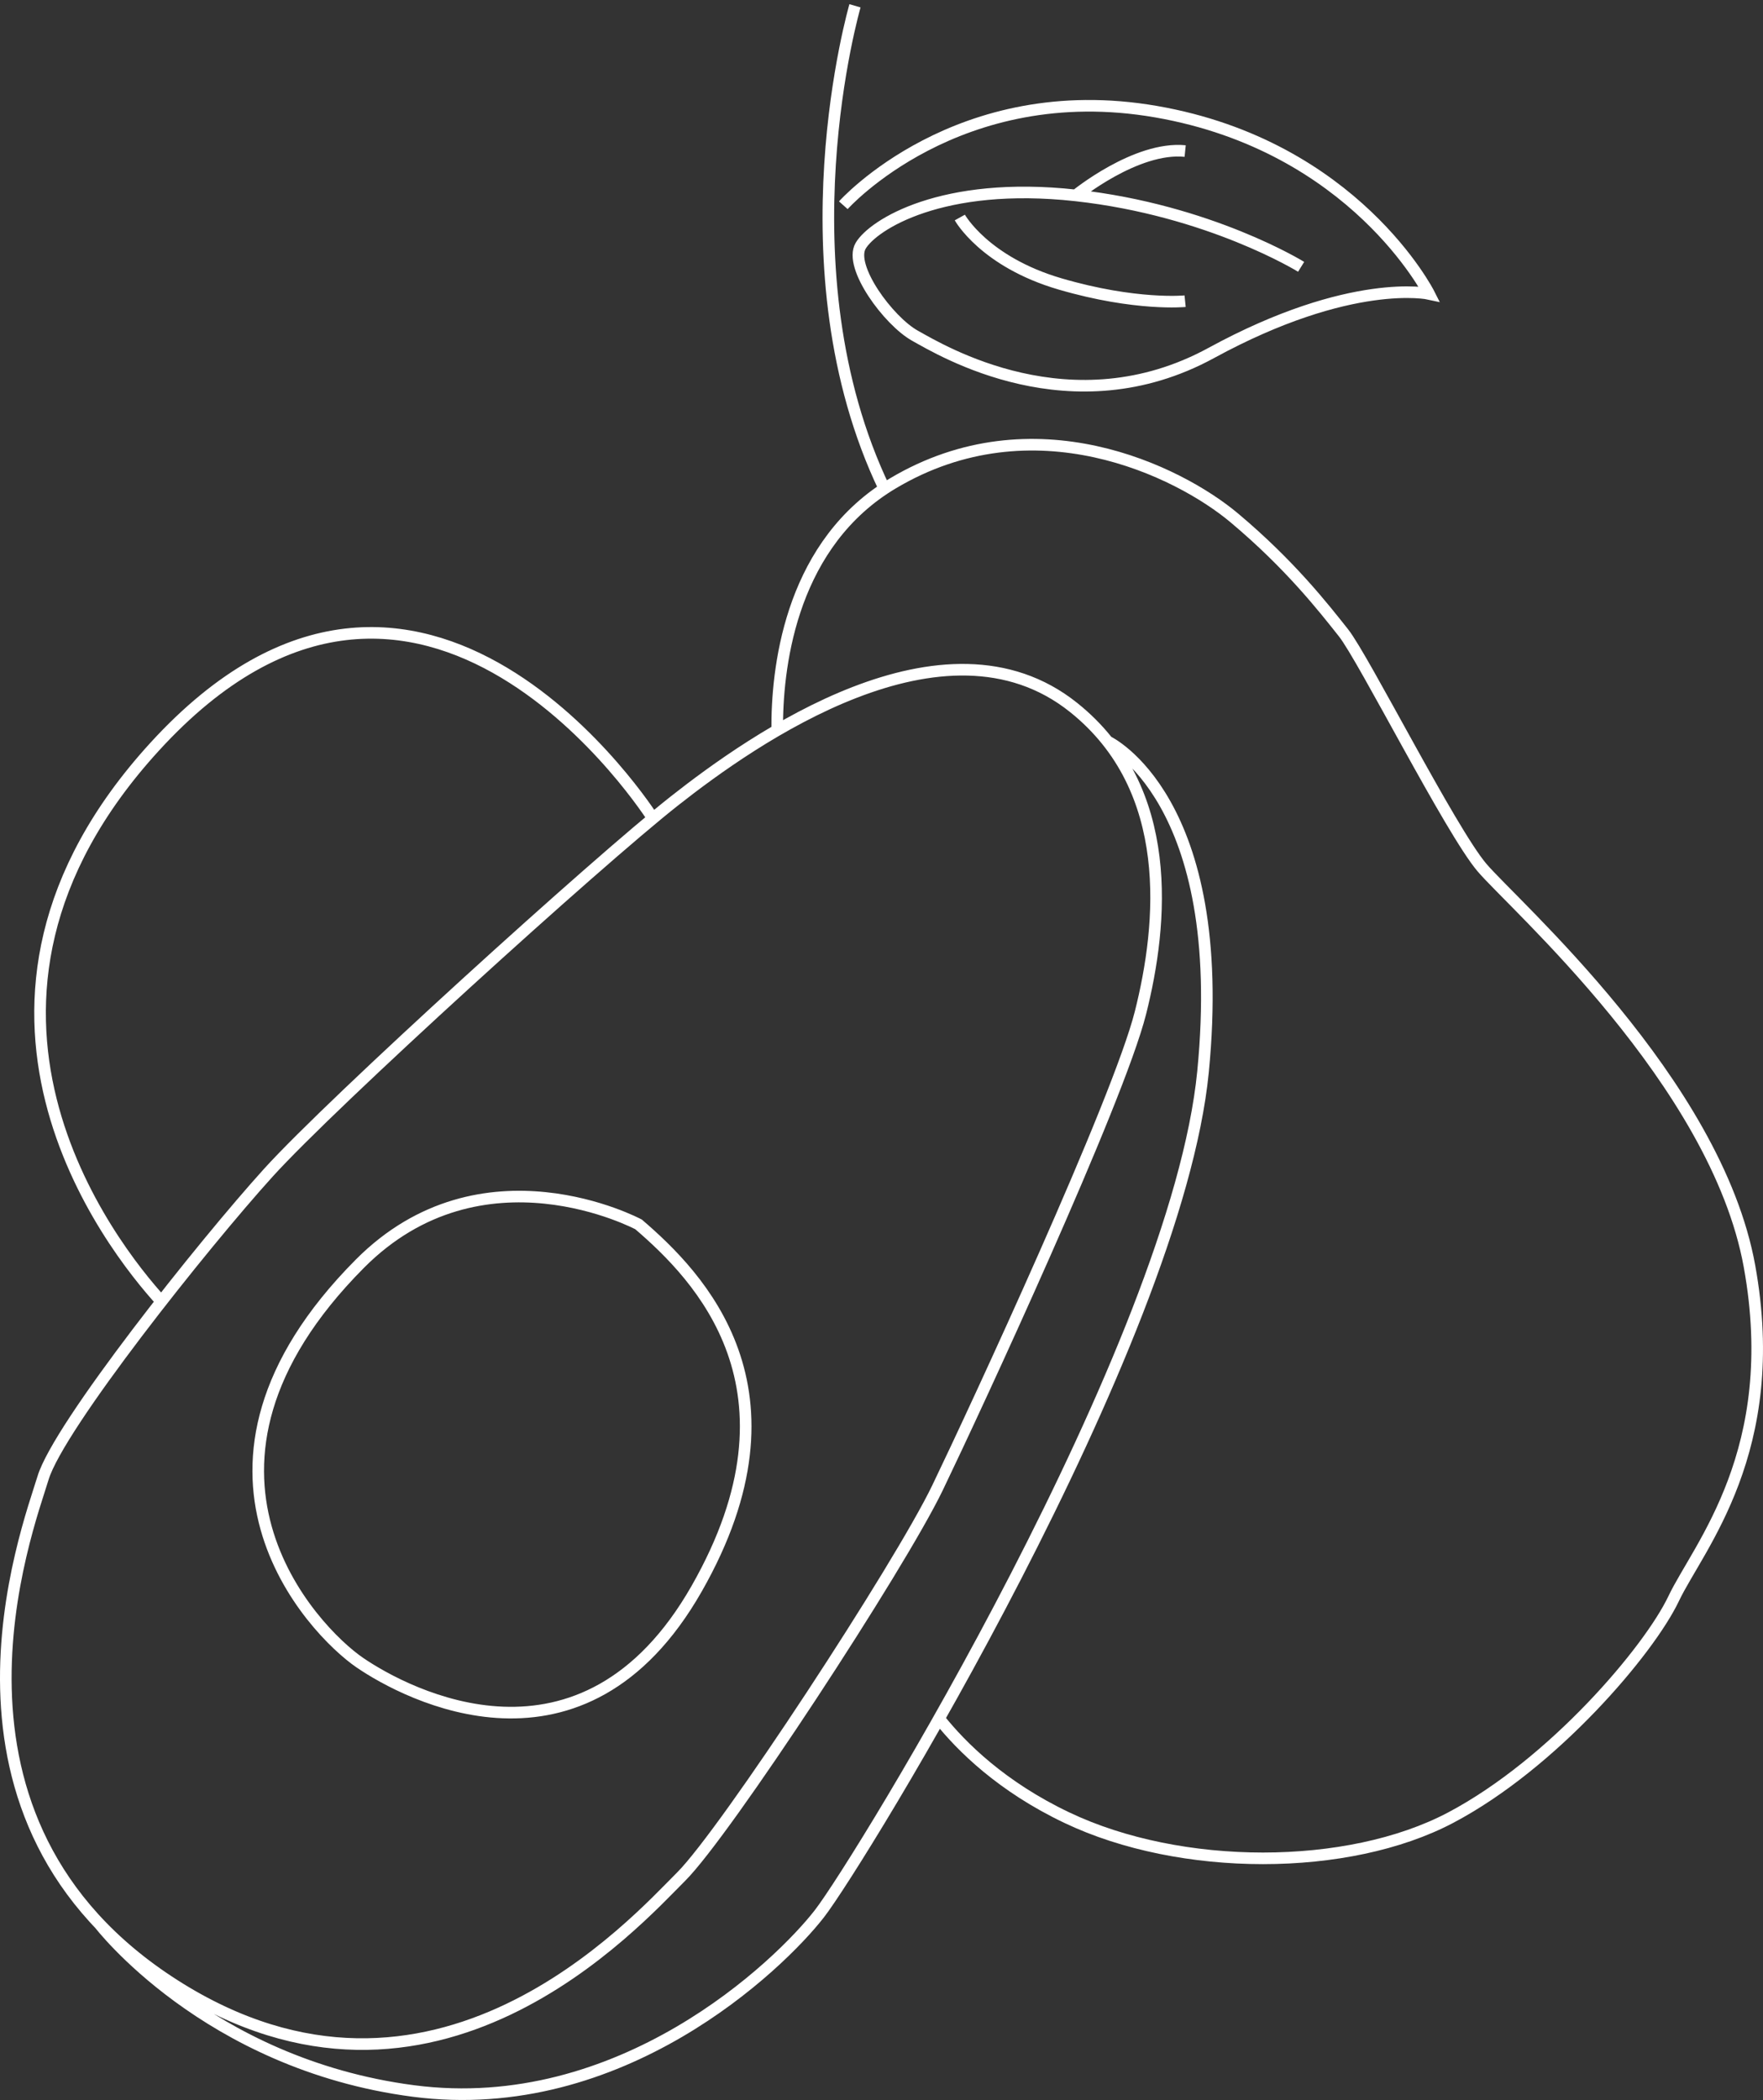 <svg width="304" height="362" viewBox="0 0 304 362" fill="none" xmlns="http://www.w3.org/2000/svg">
<rect x="0" y="0" width="304" height="362" fill="#333333" stroke="none"/>
<path d="M190.985 127.81C190.985 127.81 212.057 137.649 207.441 184.759C202.826 231.869 148.208 320.987 141.286 329.898C134.363 338.808 107.054 365.12 71.278 360.449C35.502 355.778 17.076 331.553 17.076 331.553M27.833 224.355C19.227 214.918 -13.928 173.139 26.653 128.738C72.813 78.231 112.588 141.076 112.588 141.076M134.016 125.866C133.938 115.568 136.054 95.114 152.502 84.241M152.502 84.241C152.979 83.925 153.465 83.619 153.968 83.322C178.207 68.898 203.208 81.207 212.82 89.266C222.441 97.334 228.21 104.733 231.671 109.098C235.132 113.462 250.131 143.162 255.519 149.527C260.897 155.892 295.901 186.453 301.67 218.277C307.439 250.111 292.83 266.66 288.597 275.571C284.363 284.482 267.829 304.007 250.131 313.339C232.434 322.681 203.59 322.681 183.975 313.339C172.759 308.008 165.81 301.145 161.915 296.245M152.502 84.241C134.267 46.185 147.427 1 147.427 1M145.415 35.38C145.415 35.38 165.125 13.309 199.356 19.252C233.588 25.196 246.427 50.656 246.427 50.656C246.427 50.656 232.998 47.689 208.873 60.84C184.748 73.99 162.357 60.418 157.777 57.873C153.205 55.327 146.3 45.956 148.408 42.367C150.516 38.778 162.435 31.14 185.511 33.686C208.587 36.232 224.358 45.995 224.358 45.995M165.506 37.495C165.506 37.495 169.74 45.133 182.813 48.952C195.886 52.771 204.353 51.919 204.353 51.919M185.511 33.677C185.511 33.677 195.895 25.187 204.362 26.039M185.121 121.952C202.757 136.041 200.51 159.3 196.658 174.575C192.807 189.851 168.196 242.904 161.655 256.477C155.114 270.058 125.115 315.885 117.42 323.533C109.726 331.171 74.722 370.642 30.106 342.206C-14.51 313.77 4.732 263.693 7.421 254.782C10.11 245.872 35.112 214.468 46.268 202.16C57.424 189.851 102.812 148.685 116.275 138.08C129.739 127.475 162.817 104.121 185.121 121.952ZM110.116 211.07C120.5 219.981 139.733 239.507 120.118 273.877C100.504 308.247 70.115 292.129 62.039 286.607C53.962 281.084 27.035 253.079 62.039 217.856C83.145 196.618 110.116 211.07 110.116 211.07Z" stroke="white" stroke-width="2" stroke-miterlimit="10"/>
</svg>
